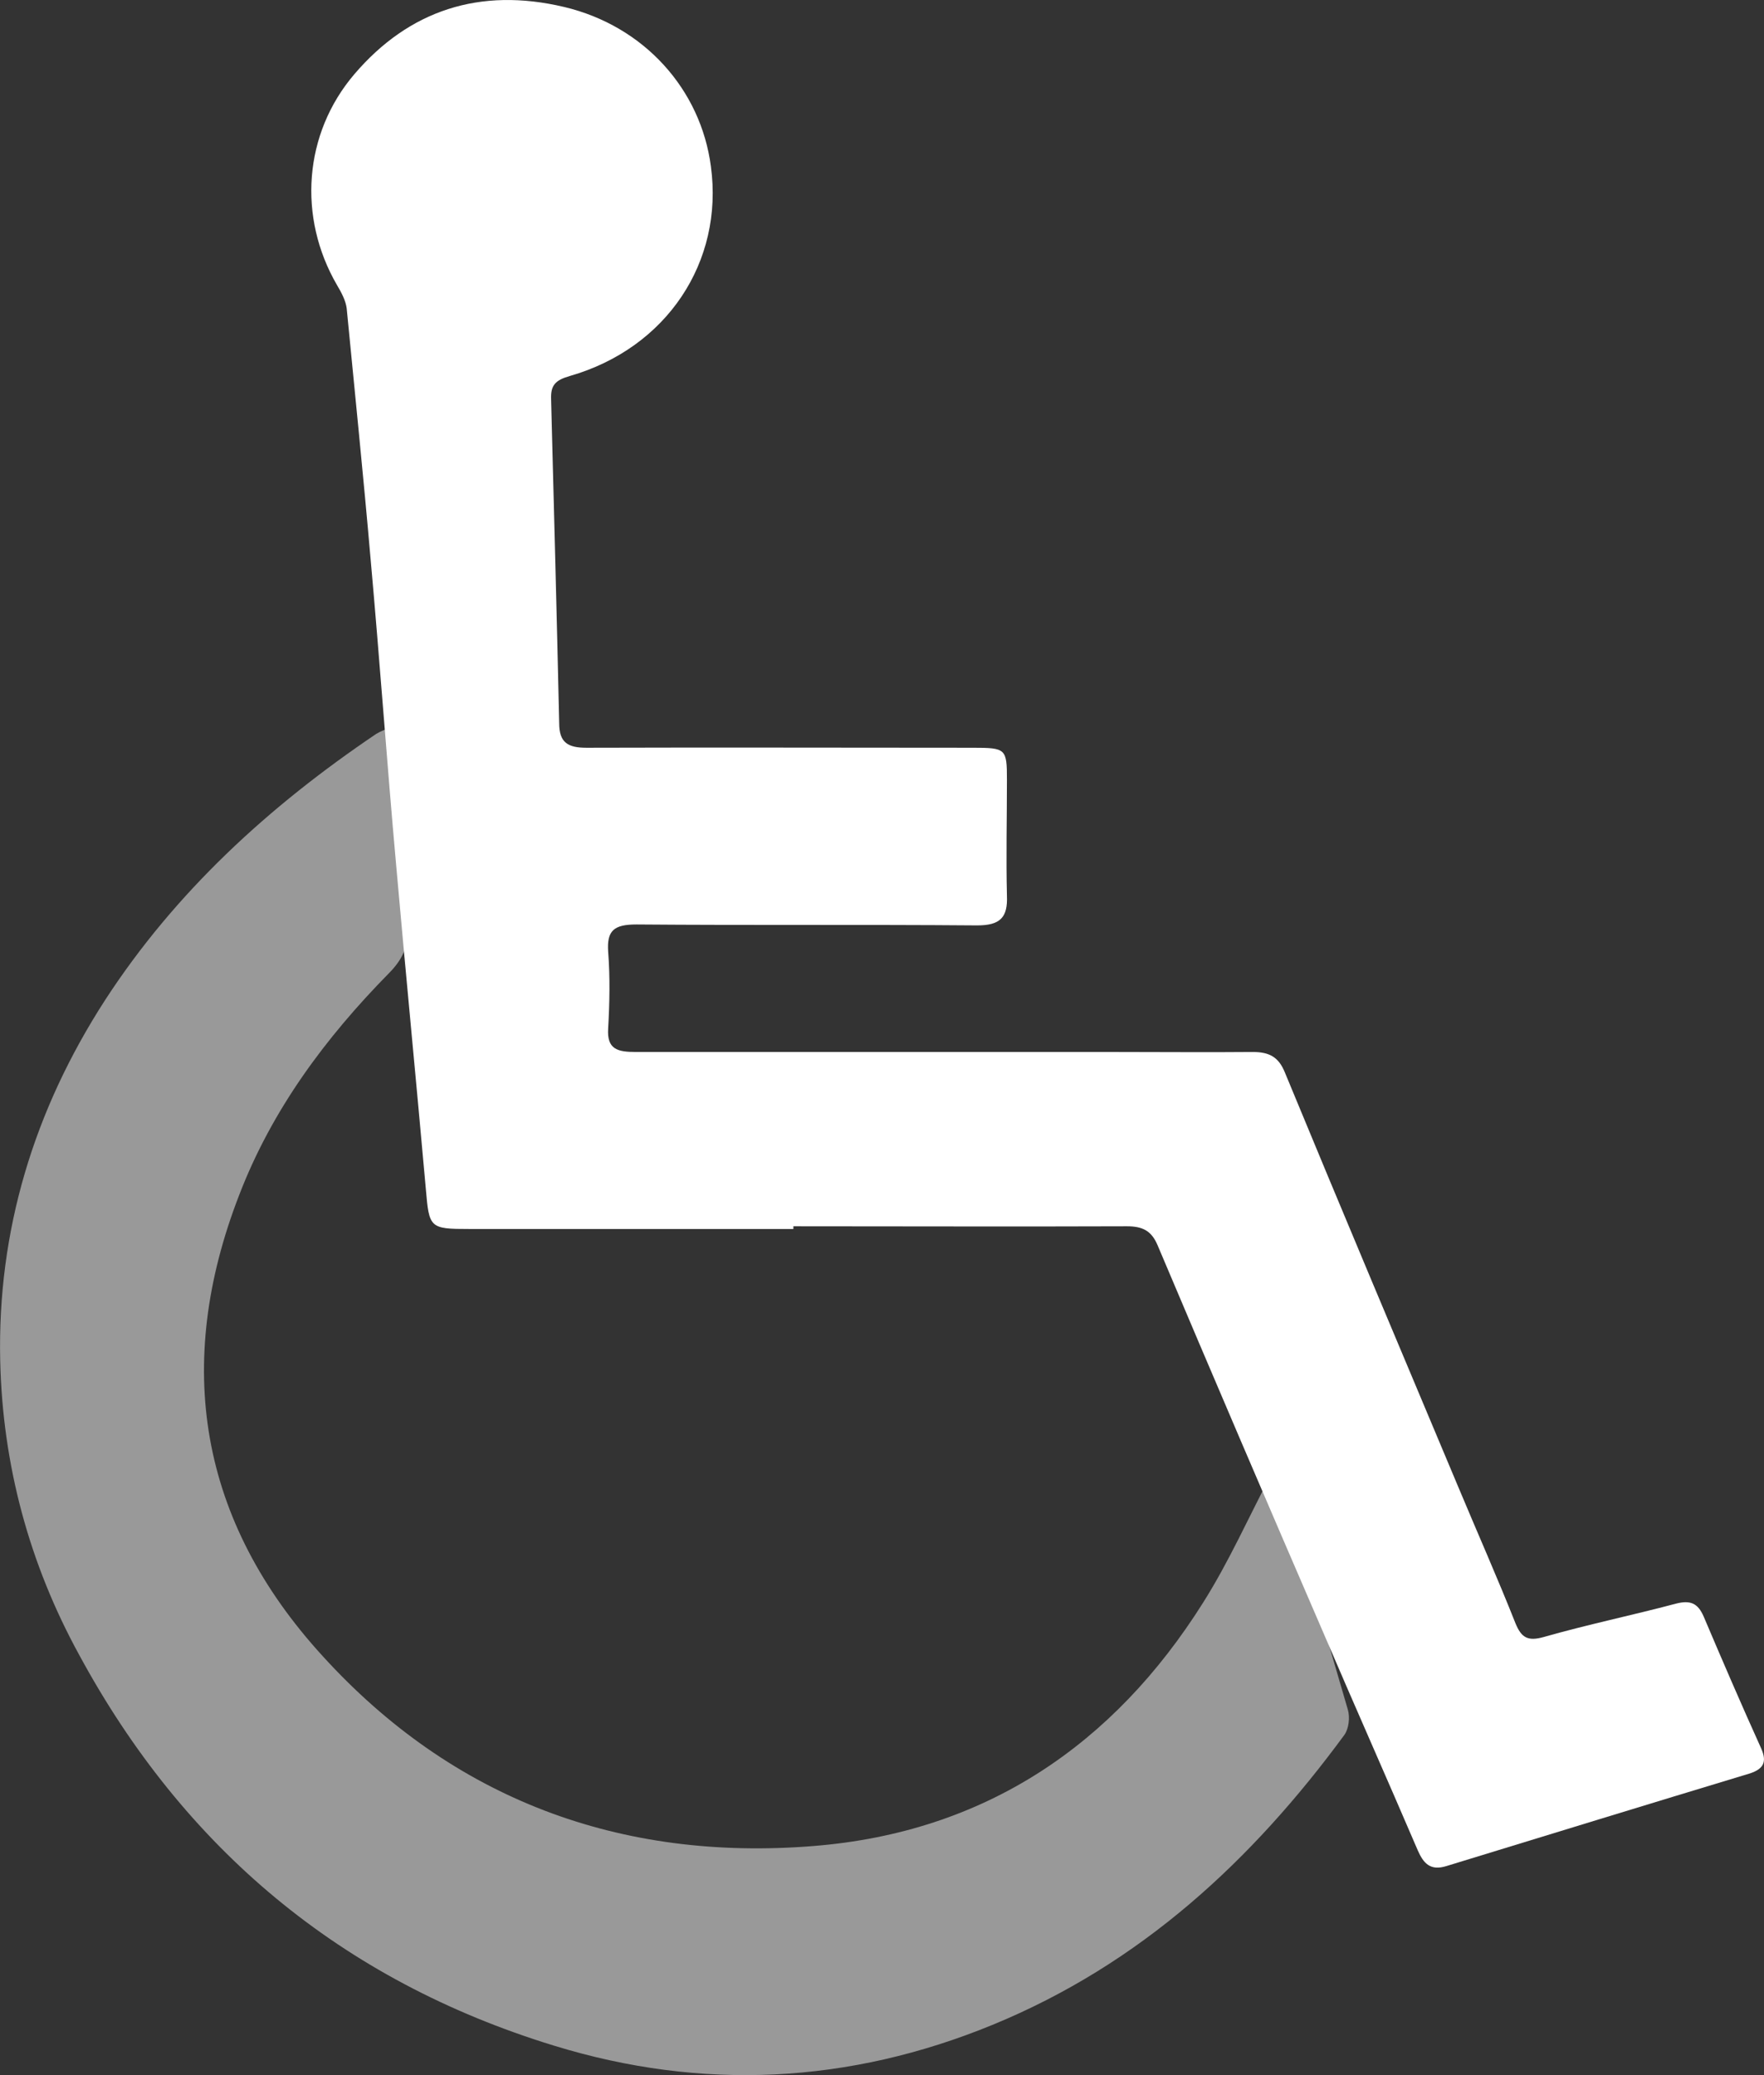 <svg width="17" height="20" viewBox="0 0 17 20" fill="none" xmlns="http://www.w3.org/2000/svg">
<rect x="0" y="0" width="17" height="20" fill="#333333" stroke="none"/>
<path d="M7.646 11.845C6.606 11.845 5.565 11.845 4.524 11.845C4.141 11.845 4.136 11.836 4.104 11.461C4.011 10.415 3.909 9.374 3.817 8.329C3.729 7.35 3.66 6.372 3.572 5.393C3.502 4.584 3.419 3.78 3.341 2.971C3.331 2.895 3.29 2.819 3.248 2.748C2.869 2.096 2.924 1.291 3.415 0.715C3.942 0.098 4.626 -0.125 5.436 0.067C6.208 0.25 6.754 0.862 6.851 1.604C6.976 2.524 6.425 3.356 5.491 3.624C5.352 3.664 5.306 3.713 5.311 3.847C5.338 4.888 5.366 5.929 5.389 6.97C5.389 7.158 5.473 7.207 5.653 7.207C6.892 7.203 8.132 7.207 9.376 7.207C9.695 7.207 9.704 7.216 9.704 7.516C9.704 7.886 9.695 8.262 9.704 8.633C9.713 8.843 9.639 8.919 9.417 8.919C8.321 8.91 7.23 8.919 6.134 8.91C5.917 8.91 5.847 8.968 5.861 9.173C5.88 9.419 5.875 9.665 5.861 9.911C5.847 10.116 5.954 10.139 6.129 10.139C7.678 10.139 9.228 10.139 10.777 10.139C11.207 10.139 11.642 10.143 12.072 10.139C12.234 10.139 12.322 10.188 12.382 10.335C12.932 11.667 13.492 12.994 14.051 14.325C14.236 14.768 14.431 15.206 14.606 15.648C14.662 15.782 14.722 15.822 14.879 15.777C15.3 15.657 15.73 15.568 16.151 15.456C16.29 15.42 16.363 15.451 16.419 15.581C16.599 16.005 16.784 16.434 16.974 16.854C17.029 16.98 16.997 17.047 16.868 17.091C15.892 17.386 14.916 17.686 13.94 17.985C13.783 18.034 13.718 17.958 13.663 17.833C13.362 17.131 13.052 16.434 12.752 15.733C12.215 14.491 11.683 13.248 11.156 12.002C11.096 11.859 11.008 11.819 10.86 11.819C9.787 11.823 8.719 11.819 7.646 11.819C7.646 11.828 7.646 11.836 7.646 11.85V11.845Z" fill="white"/>
<path opacity="0.5" d="M3.788 7.005C3.812 7.2 3.835 7.367 3.844 7.535C3.872 8.003 3.89 8.47 3.927 8.937C3.941 9.118 3.876 9.25 3.751 9.377C3.135 10.003 2.62 10.697 2.305 11.518C1.67 13.156 1.92 14.662 3.112 15.964C4.363 17.338 5.976 17.942 7.839 17.792C9.494 17.66 10.732 16.817 11.594 15.447C11.844 15.052 12.034 14.621 12.27 14.172C12.307 14.245 12.349 14.303 12.368 14.367C12.576 15.07 12.785 15.773 12.989 16.476C13.012 16.553 12.998 16.662 12.956 16.721C12.066 17.933 10.991 18.93 9.564 19.516C8.182 20.083 6.764 20.155 5.336 19.715C3.283 19.085 1.772 17.81 0.766 15.955C0.28 15.07 0.025 14.117 0.002 13.115C-0.026 11.863 0.326 10.702 1.012 9.64C1.689 8.597 2.592 7.771 3.626 7.073C3.663 7.05 3.705 7.036 3.784 7L3.788 7.005Z" fill="white"/>
</svg>
